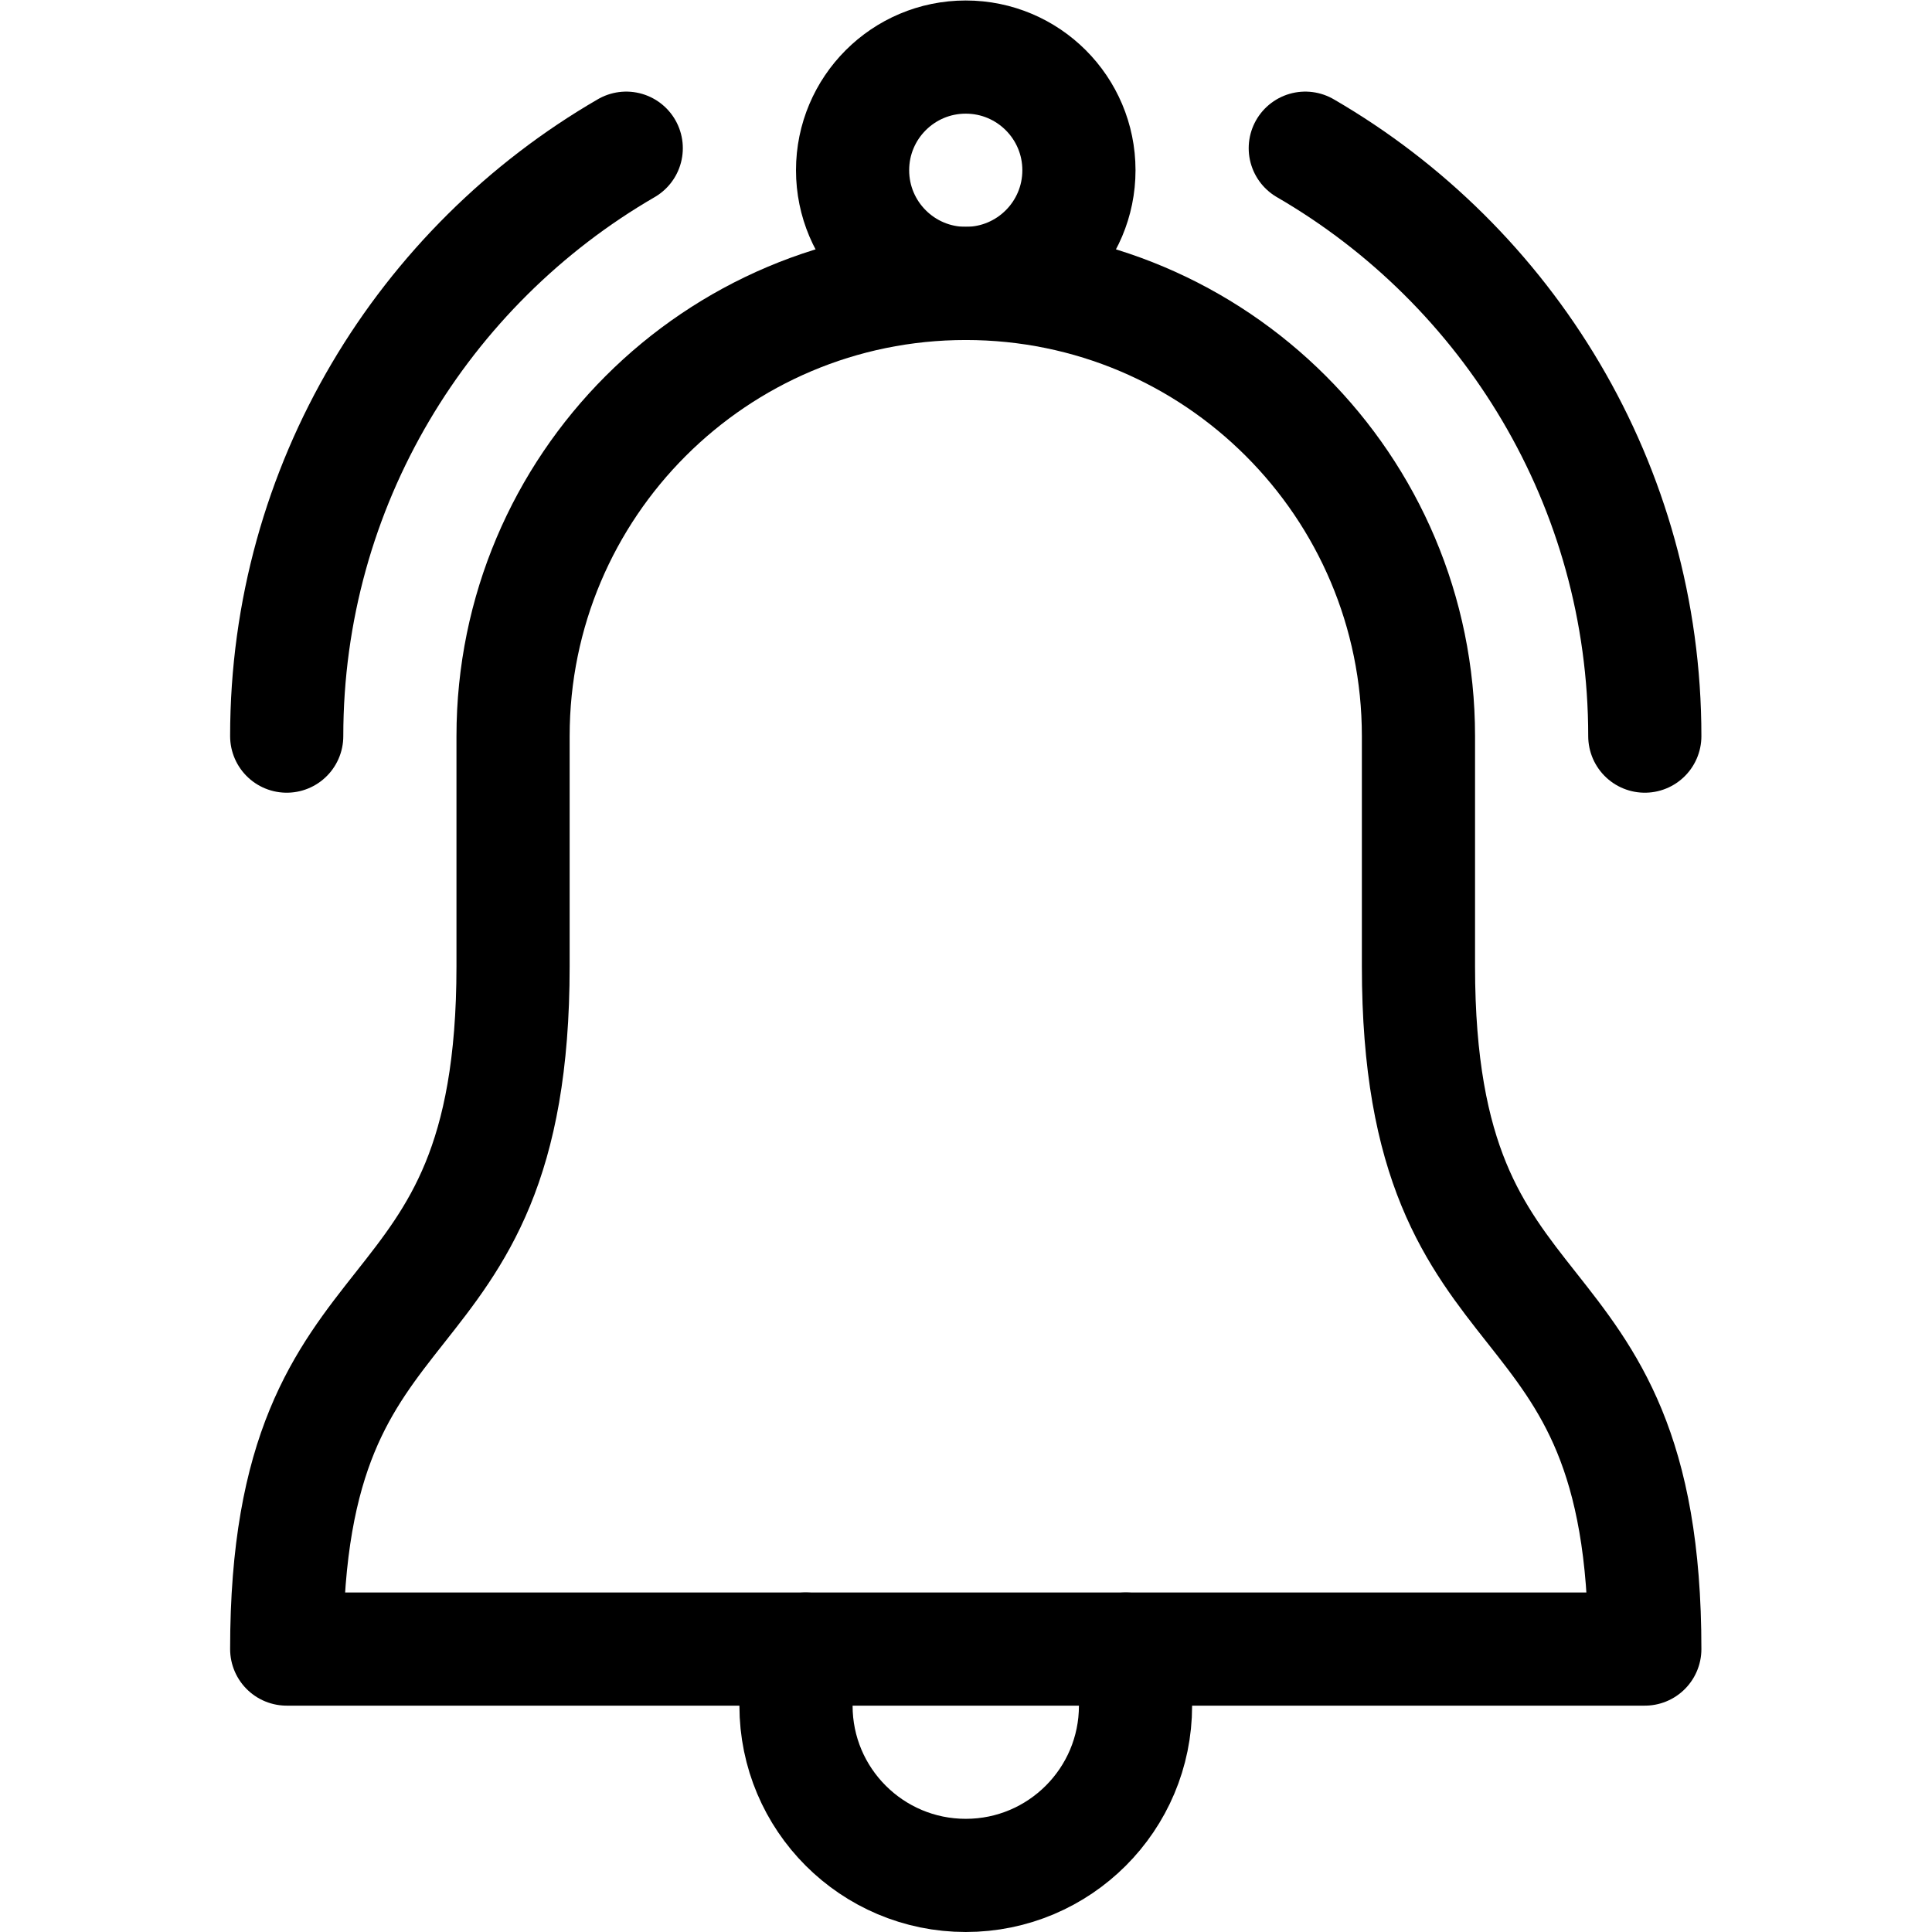 <?xml version="1.0" encoding="UTF-8" standalone="no"?>
<!-- Created with Inkscape (http://www.inkscape.org/) -->

<svg
   version="1.1"
   id="svg843"
   xml:space="preserve"
   width="682.667"
   height="682.667"
   viewBox="0 0 682.667 682.667"
   xmlns="http://www.w3.org/2000/svg"
   xmlns:svg="http://www.w3.org/2000/svg"><defs
     id="defs847"><clipPath
       clipPathUnits="userSpaceOnUse"
       id="clipPath857"><path
         d="M 0,512 H 512 V 0 H 0 Z"
         id="path855" /></clipPath></defs><g
     id="g849"
     transform="matrix(1.333,0,0,-1.333,0,682.667)"><g
       id="g851"><g
         id="g853"
         clip-path="url(#clipPath857)"><g
           id="g859"
           transform="translate(286,467)"><path
             d="m 0,0 c 0,-16.569 -13.432,-30 -30,-30 -16.568,0 -30,13.431 -30,30 0,16.569 13.432,30 30,30 C -13.432,30 0,16.569 0,0 Z"
             style="fill:none;stroke:#000000;stroke-width:30;stroke-linecap:round;stroke-linejoin:round;stroke-miterlimit:10;stroke-dasharray:none;stroke-opacity:1"
             id="path861" /></g><g
           id="g863"
           transform="translate(298.44,75)"><path
             d="m 0,0 c 1.658,-4.692 2.561,-9.74 2.561,-15 0,-24.853 -20.148,-45 -45,-45 -24.853,0 -45,20.147 -45,45 0,5.26 0.902,10.308 2.56,15"
             style="fill:none;stroke:#000000;stroke-width:30;stroke-linecap:round;stroke-linejoin:round;stroke-miterlimit:10;stroke-dasharray:none;stroke-opacity:1"
             id="path865" /></g><g
           id="g867"
           transform="translate(376,256)"><path
             d="m 0,0 v 61 c 0,66.275 -53.727,120 -120,120 -66.275,0 -120,-53.725 -120,-120 V 0 c 0,-105 -60,-76 -60,-181 H 60 C 60,-76 0,-105 0,0 Z"
             style="fill:none;stroke:#000000;stroke-width:30;stroke-linecap:round;stroke-linejoin:round;stroke-miterlimit:10;stroke-dasharray:none;stroke-opacity:1"
             id="path869" /></g><g
           id="g871"
           transform="translate(76,317)"><path
             d="M 0,0 C 0,66.494 36.236,124.679 90,155.846"
             style="fill:none;stroke:#000000;stroke-width:30;stroke-linecap:round;stroke-linejoin:round;stroke-miterlimit:10;stroke-dasharray:none;stroke-opacity:1"
             id="path873" /></g><g
           id="g875"
           transform="translate(346,472.846)"><path
             d="M 0,0 C 53.764,-31.167 90,-89.352 90,-155.846"
             style="fill:none;stroke:#000000;stroke-width:30;stroke-linecap:round;stroke-linejoin:round;stroke-miterlimit:10;stroke-dasharray:none;stroke-opacity:1"
             id="path877" /></g></g></g></g></svg>
